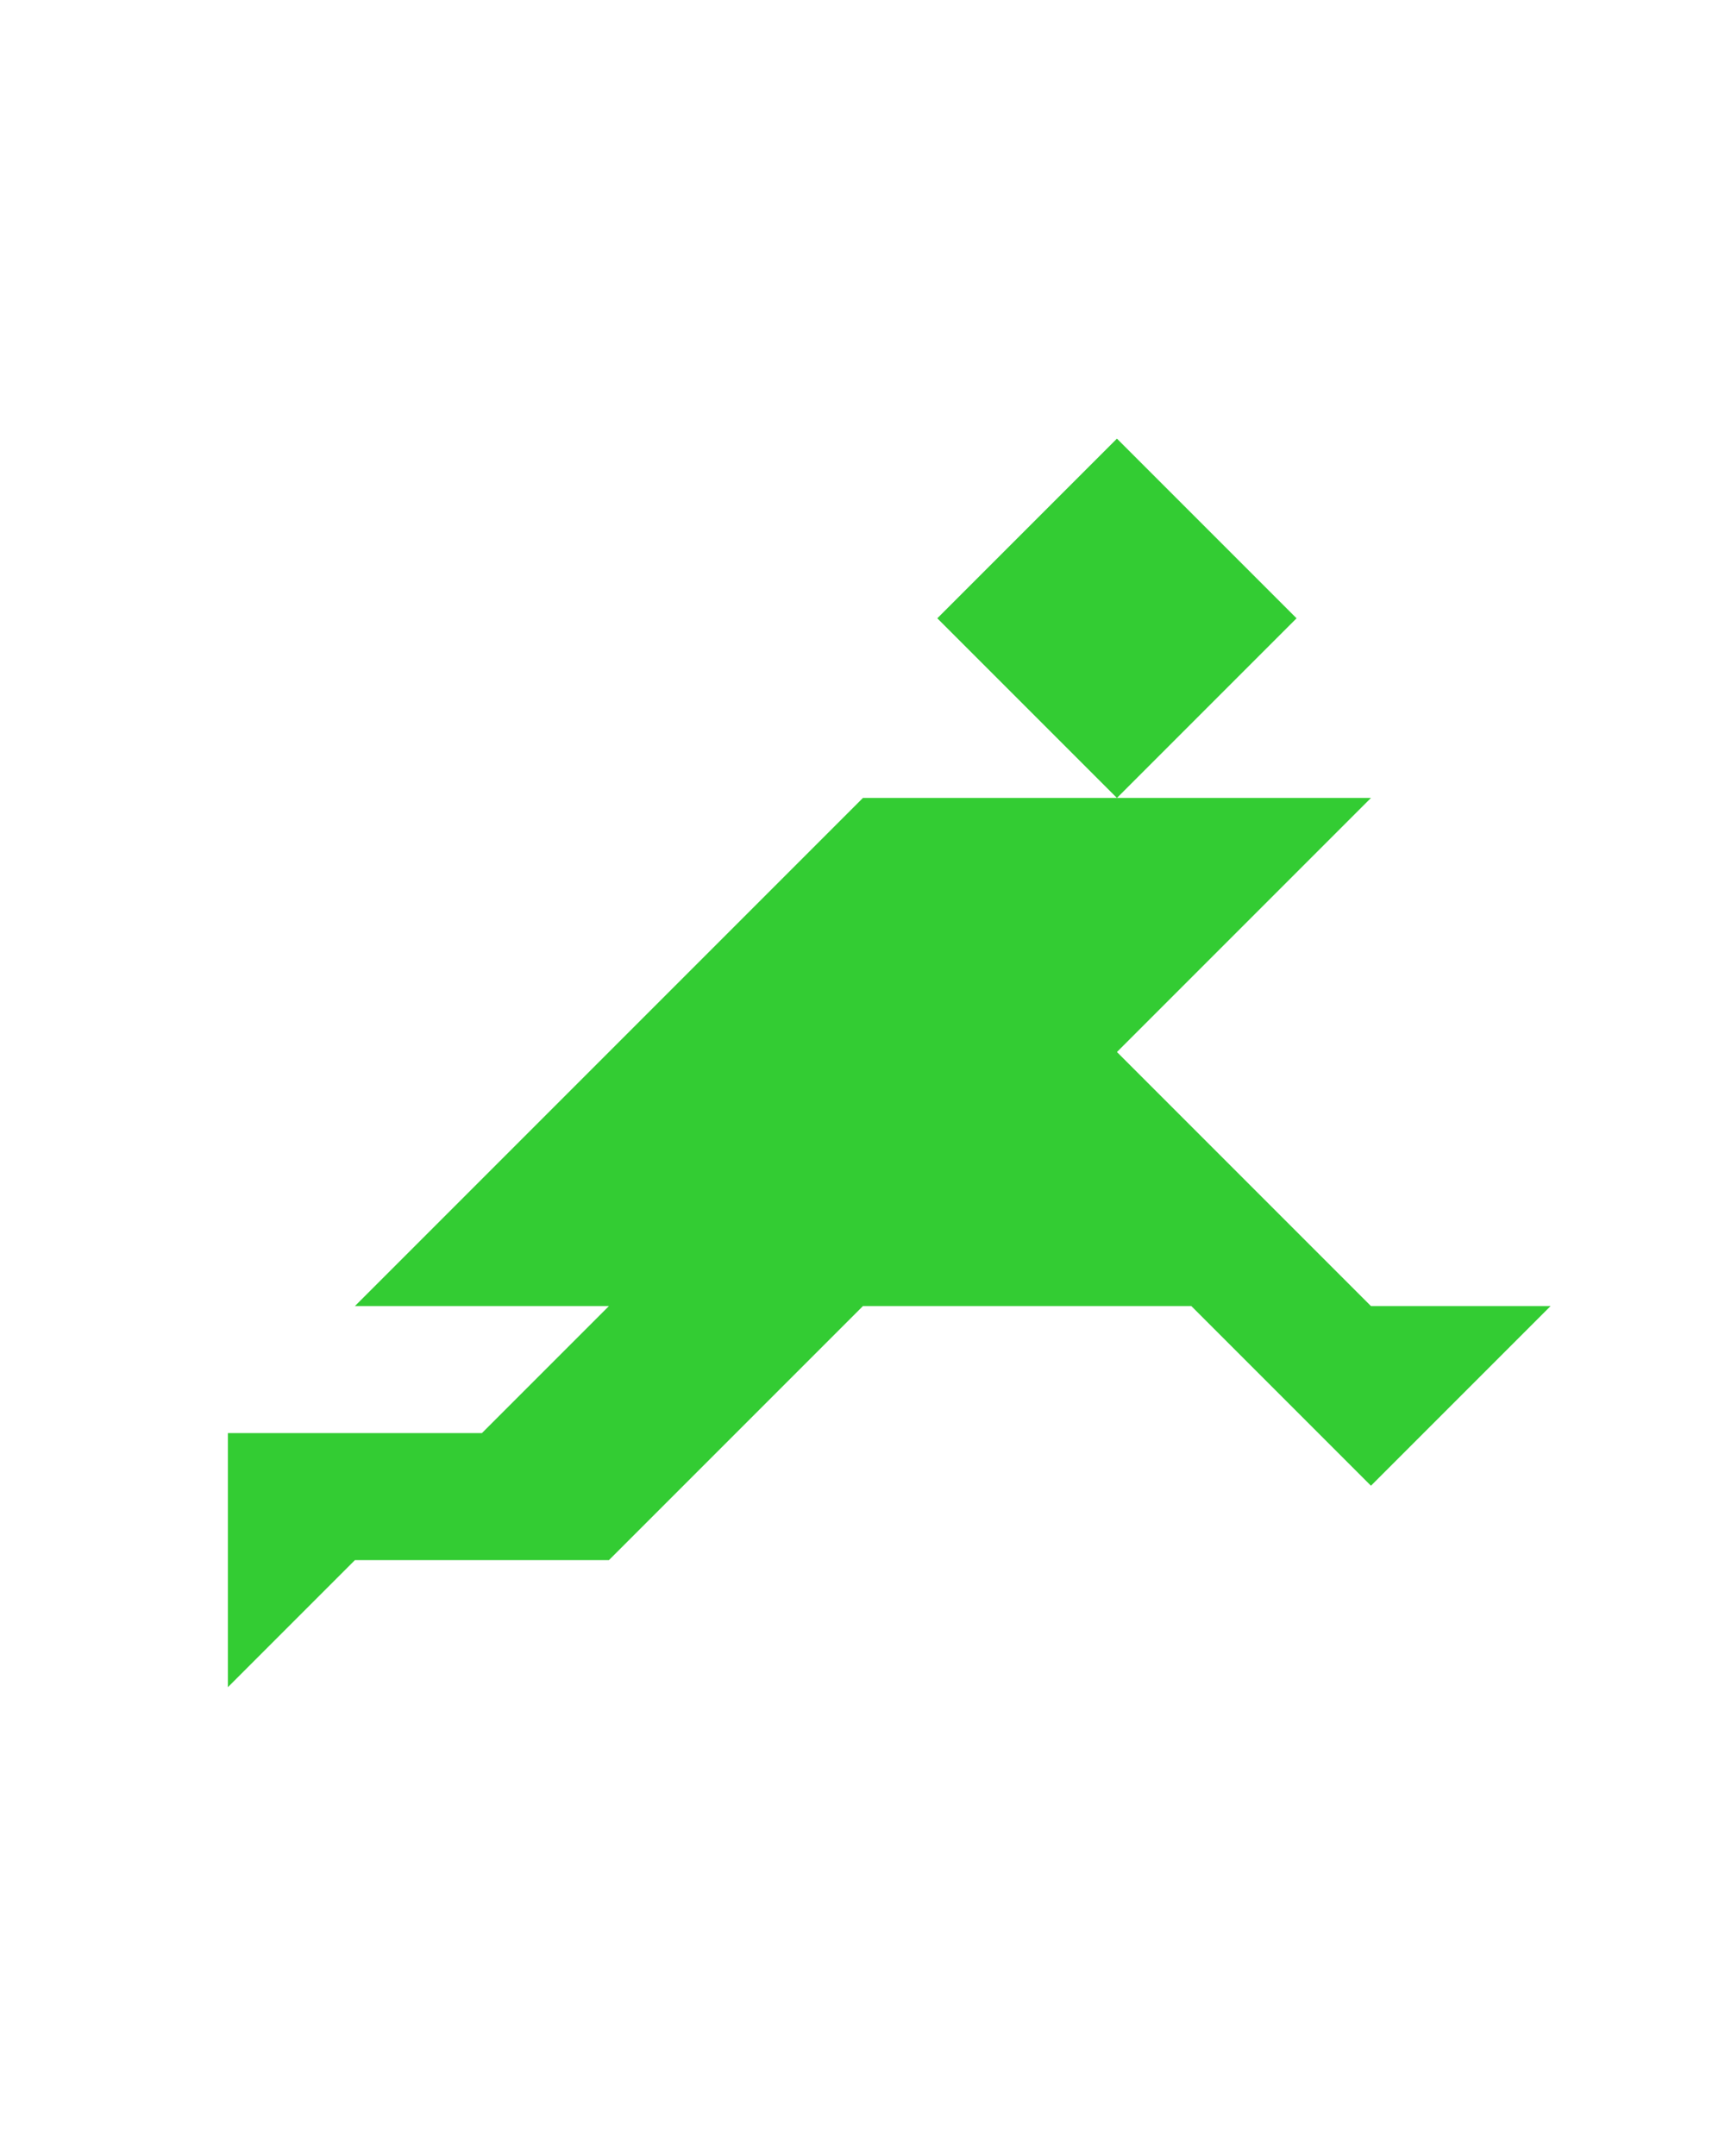 <?xml version="1.0" encoding="utf-8"?>
<!-- Generator: Adobe Illustrator 15.0.0, SVG Export Plug-In . SVG Version: 6.00 Build 0)  -->
<!DOCTYPE svg PUBLIC "-//W3C//DTD SVG 1.1//EN" "http://www.w3.org/Graphics/SVG/1.1/DTD/svg11.dtd">
<svg version="1.1" id="Layer_1" xmlns="http://www.w3.org/2000/svg" xmlns:xlink="http://www.w3.org/1999/xlink" x="0px" y="0px"
	 width="240.094px" height="300px" viewBox="0 0 240.094 300" enable-background="new 0 0 240.094 300" xml:space="preserve">
<polygon fill="#33CC33" points="190.816,181.75 155.462,146.395 155.461,146.395 190.816,111.04 120.105,111.04 120.105,111.039 
	49.395,181.75 84.751,181.75 67.073,199.428 31.718,199.428 31.718,234.783 49.396,217.105 84.75,217.105 120.105,181.75 
	165.816,181.75 190.816,206.75 215.816,181.75 "/>
<polygon fill="#33CC33" points="155.46,61.039 155.46,61.039 130.46,86.04 155.46,111.04 180.461,86.04 "/>
</svg>
